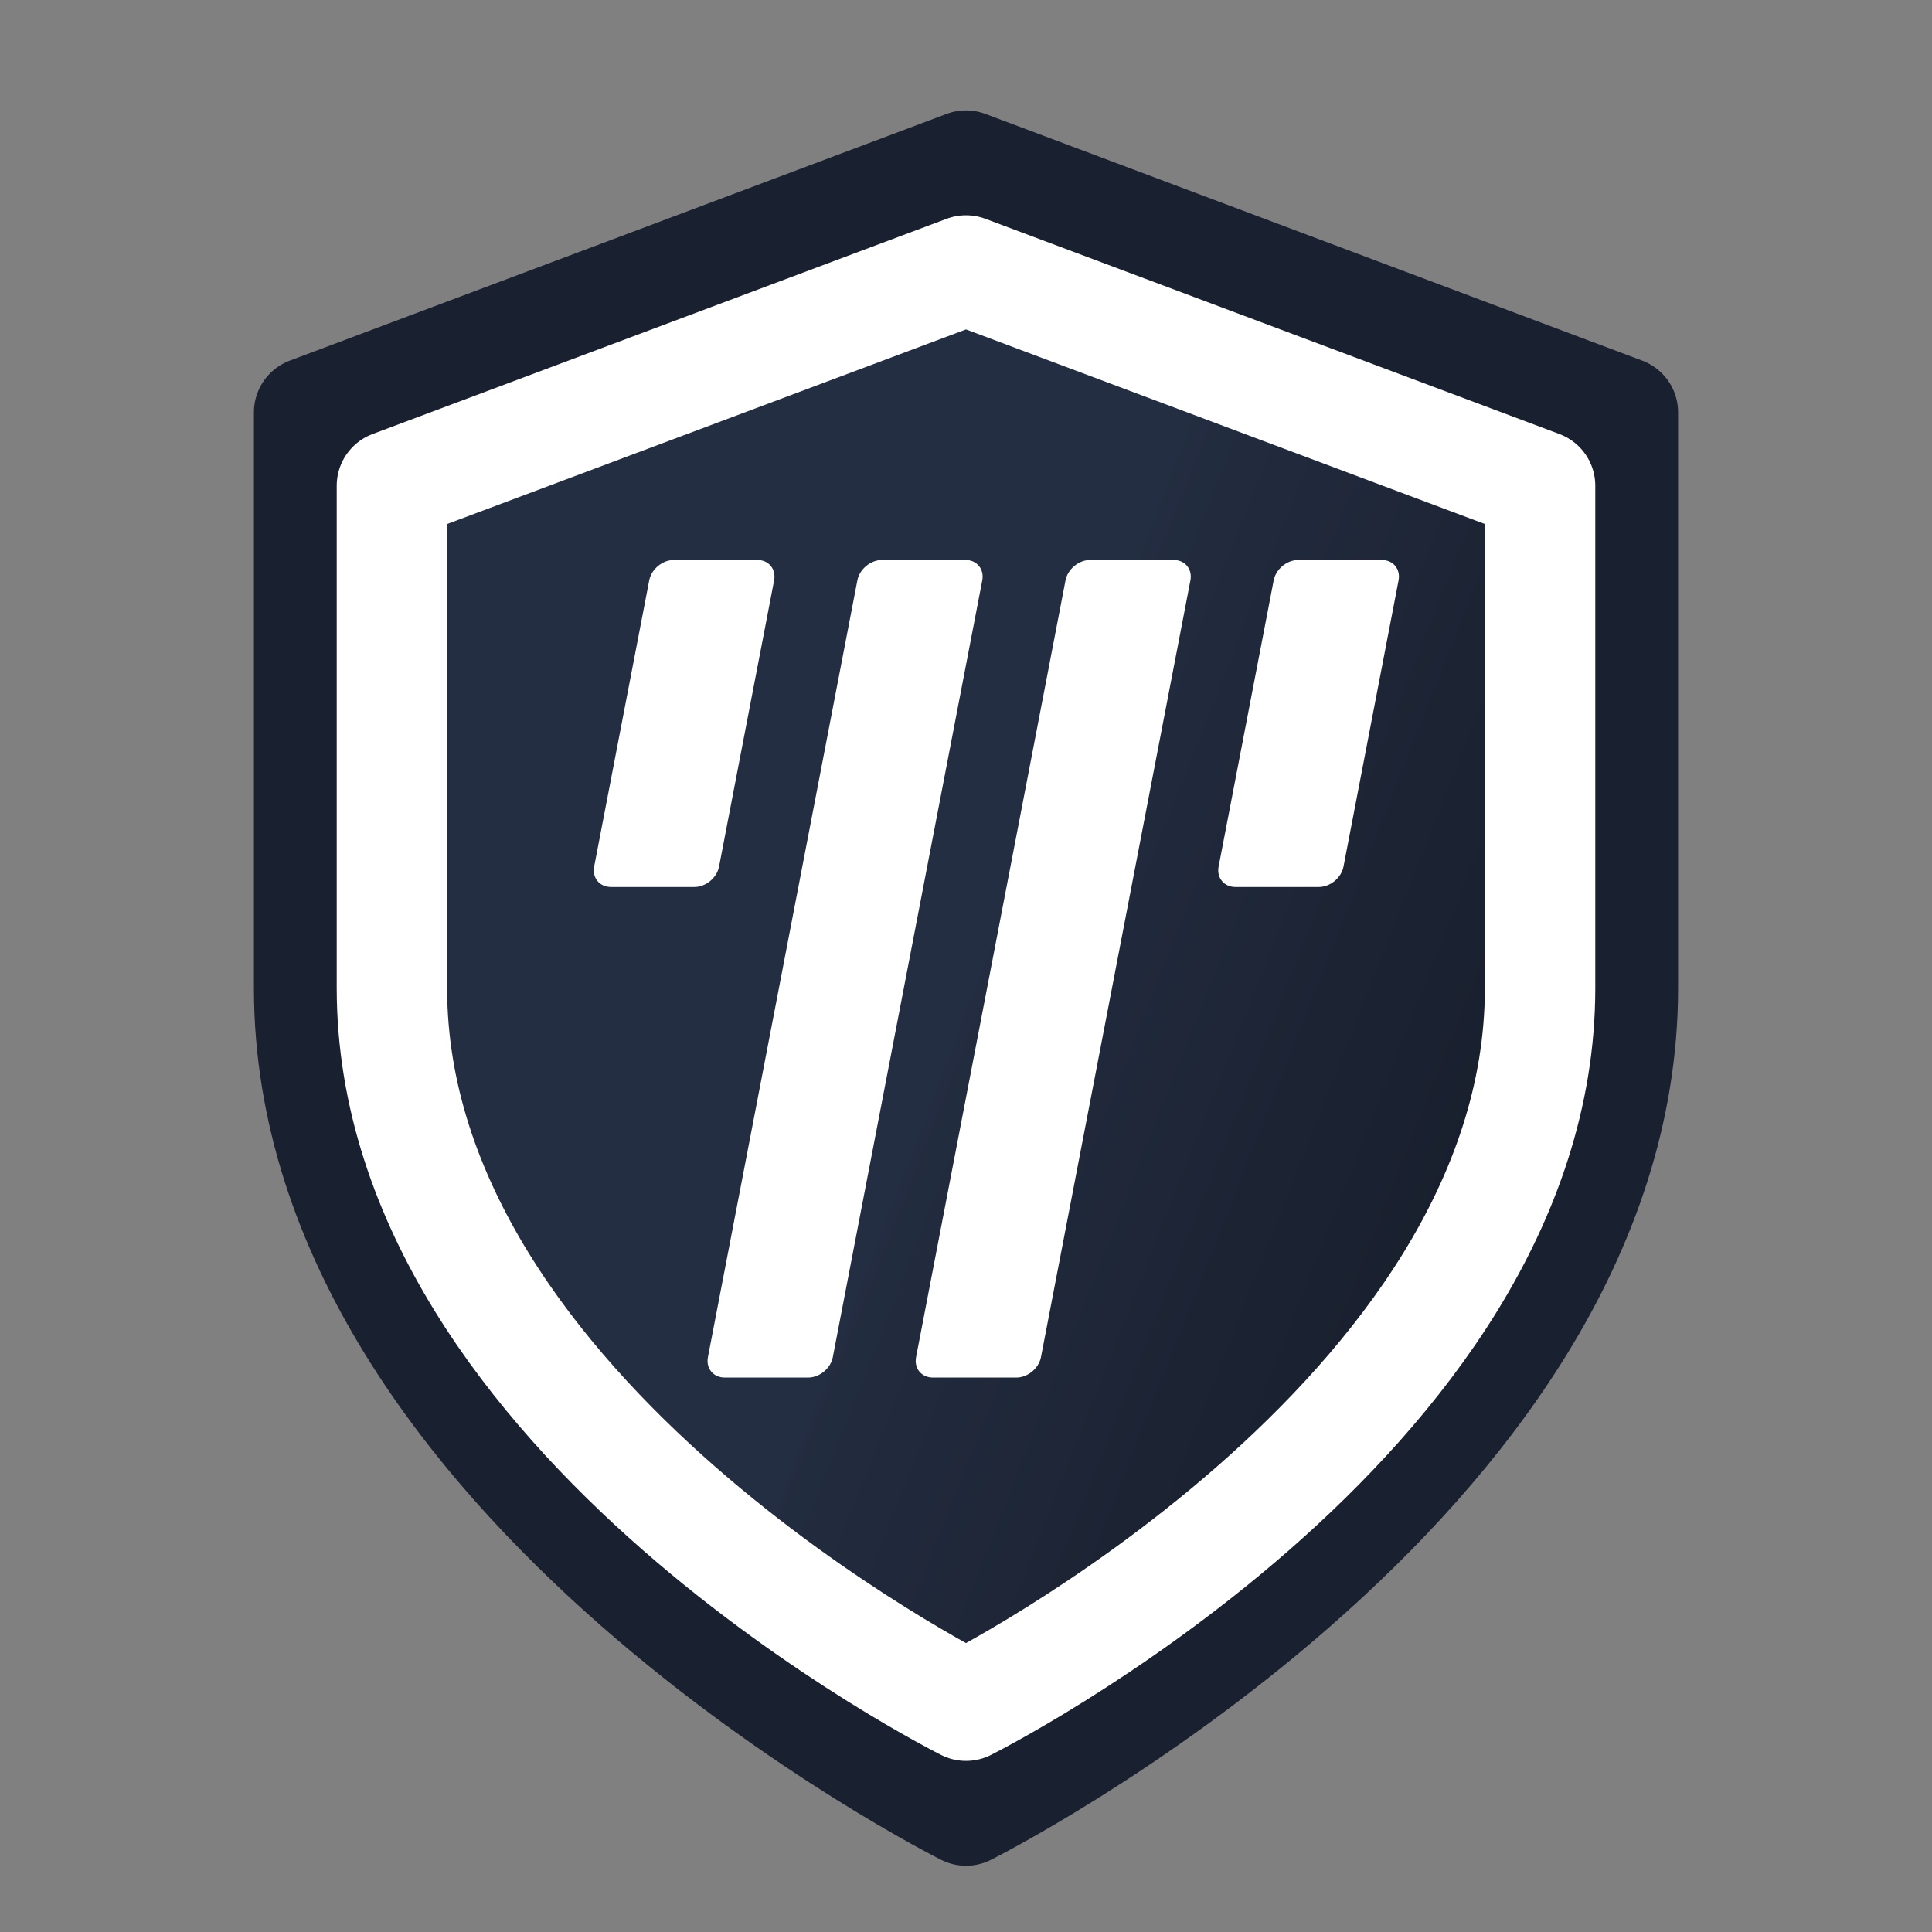 <svg width="350" height="350" viewBox="0 0 350 350" fill="none" xmlns="http://www.w3.org/2000/svg">
<rect x="0" y="0" width="350" height="350" fill="#808080" stroke="none"/>
<path d="M175 328C175 328 294 268.4 294 179V74.7L175 30L56 74.7V179C56 268.4 175 328 175 328Z" fill="#242E42" stroke="#19202F" stroke-width="20" stroke-linecap="round" stroke-linejoin="round"/>
<path d="M175 309C175 309 279 257 279 179V88L175 49L71 88V179C71 257 175 309 175 309Z" fill="#242E42"/>
<path d="M136 285.5L220 65.5L276 85.5C278.167 103 281.2 150.3 276 199.5C270.8 248.7 208.5 292 178 307.5L136 285.5Z" fill="url(#paint0_linear_1499_323)"/>
<path d="M175 309C175 309 279 257 279 179V88L175 49L71 88V179C71 257 175 309 175 309Z" stroke="white" stroke-width="20" stroke-linecap="round" stroke-linejoin="round"/>
<path d="M117.612 105.145C118.006 103.1 120.013 101.442 122.096 101.442H137.179C139.261 101.442 140.631 103.1 140.237 105.145L130.264 156.986C129.87 159.031 127.863 160.689 125.78 160.689H110.697C108.615 160.689 107.245 159.031 107.639 156.986L117.612 105.145Z" fill="white"/>
<path d="M155.32 105.145C155.714 103.1 157.721 101.442 159.804 101.442H174.887C176.969 101.442 178.339 103.1 177.945 105.145L150.874 245.856C150.481 247.902 148.473 249.559 146.391 249.559H131.307C129.225 249.559 127.856 247.902 128.249 245.856L155.32 105.145Z" fill="white"/>
<path d="M193.028 105.145C193.422 103.1 195.429 101.442 197.511 101.442H212.595C214.677 101.442 216.047 103.1 215.653 105.145L188.582 245.856C188.188 247.902 186.182 249.559 184.099 249.559H169.015C166.933 249.559 165.563 247.902 165.957 245.856L193.028 105.145Z" fill="white"/>
<path d="M230.737 105.145C231.131 103.1 233.138 101.442 235.22 101.442H250.304C252.386 101.442 253.756 103.1 253.362 105.145L243.389 156.986C242.995 159.031 240.988 160.689 238.905 160.689H223.822C221.74 160.689 220.37 159.031 220.764 156.986L230.737 105.145Z" fill="white"/>
<defs>
<linearGradient id="paint0_linear_1499_323" x1="169" y1="162" x2="340" y2="229.5" gradientUnits="userSpaceOnUse">
<stop offset="0.016" stop-color="#242E42"/>
<stop offset="1" stop-color="#10141E"/>
</linearGradient>
</defs>
</svg>
